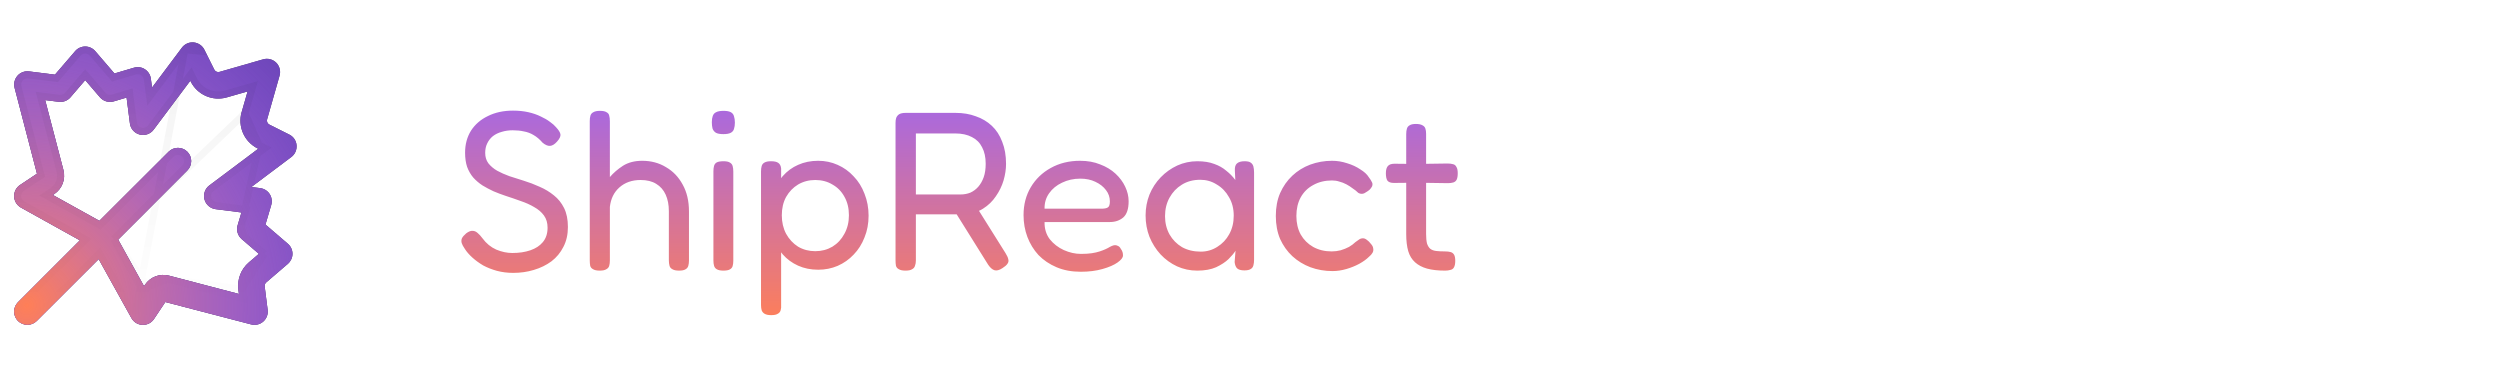 <svg width="177" height="26" viewBox="0 0 177 26" fill="none" xmlns="http://www.w3.org/2000/svg">
<path d="M14.47 3.52C14.325 3.231 14.04 3.036 13.716 3.004C13.392 2.973 13.076 3.114 12.88 3.375L10.763 6.203L10.681 5.574C10.646 5.301 10.494 5.059 10.263 4.907C10.033 4.754 9.748 4.715 9.486 4.793L8.103 5.203L6.744 3.621C6.564 3.414 6.306 3.293 6.033 3.293C5.76 3.293 5.498 3.414 5.322 3.621L3.892 5.285L2.057 5.055C1.748 5.016 1.439 5.133 1.236 5.367C1.033 5.602 0.955 5.918 1.033 6.219L2.619 12.297L1.42 13.098C1.146 13.277 0.99 13.59 1.002 13.914C1.014 14.238 1.197 14.535 1.482 14.695L5.658 17.015L1.275 21.398C0.908 21.765 0.908 22.359 1.275 22.722C1.643 23.085 2.236 23.089 2.6 22.722L6.986 18.343L9.306 22.519C9.466 22.804 9.759 22.988 10.087 22.999C10.415 23.011 10.724 22.855 10.904 22.581L11.704 21.382L17.782 22.968C18.083 23.046 18.403 22.972 18.638 22.765C18.872 22.558 18.989 22.253 18.95 21.945L18.739 20.273C18.728 20.168 18.767 20.066 18.845 19.996L20.38 18.679C20.587 18.5 20.708 18.242 20.708 17.968C20.708 17.695 20.587 17.433 20.38 17.258L18.794 15.898L19.204 14.515C19.282 14.25 19.239 13.969 19.091 13.738C18.942 13.508 18.696 13.355 18.423 13.32L17.798 13.238L20.626 11.117C20.888 10.922 21.024 10.605 20.997 10.281C20.97 9.957 20.774 9.672 20.481 9.527L19.071 8.82C18.939 8.754 18.868 8.598 18.911 8.453L19.794 5.36C19.888 5.032 19.798 4.68 19.556 4.438C19.314 4.196 18.962 4.106 18.634 4.2L15.54 5.09C15.396 5.133 15.243 5.063 15.173 4.93L14.47 3.52ZM8.365 16.965L13.263 12.066C13.63 11.699 13.63 11.105 13.263 10.742C12.896 10.379 12.302 10.375 11.939 10.742L7.037 15.636L3.74 13.805L3.846 13.734C4.4 13.363 4.658 12.684 4.49 12.039L3.197 7.086L4.162 7.207C4.474 7.246 4.787 7.125 4.99 6.887L6.033 5.672L7.076 6.887C7.318 7.168 7.701 7.281 8.056 7.176L8.962 6.906L9.197 8.734C9.244 9.113 9.517 9.426 9.888 9.524C10.259 9.621 10.65 9.484 10.877 9.18L13.474 5.715L13.501 5.77C13.97 6.711 15.044 7.184 16.056 6.895L17.529 6.473L17.107 7.945C16.818 8.957 17.29 10.031 18.232 10.504L18.286 10.531L14.822 13.129C14.517 13.359 14.38 13.75 14.478 14.117C14.575 14.484 14.888 14.758 15.267 14.808L17.095 15.043L16.825 15.949C16.72 16.304 16.833 16.687 17.114 16.929L18.329 17.972L17.622 18.578C17.064 19.054 16.782 19.781 16.876 20.511L16.915 20.812L11.962 19.515C11.318 19.347 10.638 19.605 10.267 20.16L10.197 20.265L8.365 16.965Z" fill="#0D001D"/>
<path d="M14.47 3.52C14.325 3.231 14.04 3.036 13.716 3.004C13.392 2.973 13.076 3.114 12.88 3.375L10.763 6.203L10.681 5.574C10.646 5.301 10.494 5.059 10.263 4.907C10.033 4.754 9.748 4.715 9.486 4.793L8.103 5.203L6.744 3.621C6.564 3.414 6.306 3.293 6.033 3.293C5.76 3.293 5.498 3.414 5.322 3.621L3.892 5.285L2.057 5.055C1.748 5.016 1.439 5.133 1.236 5.367C1.033 5.602 0.955 5.918 1.033 6.219L2.619 12.297L1.42 13.098C1.146 13.277 0.99 13.59 1.002 13.914C1.014 14.238 1.197 14.535 1.482 14.695L5.658 17.015L1.275 21.398C0.908 21.765 0.908 22.359 1.275 22.722C1.643 23.085 2.236 23.089 2.6 22.722L6.986 18.343L9.306 22.519C9.466 22.804 9.759 22.988 10.087 22.999C10.415 23.011 10.724 22.855 10.904 22.581L11.704 21.382L17.782 22.968C18.083 23.046 18.403 22.972 18.638 22.765C18.872 22.558 18.989 22.253 18.95 21.945L18.739 20.273C18.728 20.168 18.767 20.066 18.845 19.996L20.38 18.679C20.587 18.5 20.708 18.242 20.708 17.968C20.708 17.695 20.587 17.433 20.38 17.258L18.794 15.898L19.204 14.515C19.282 14.25 19.239 13.969 19.091 13.738C18.942 13.508 18.696 13.355 18.423 13.32L17.798 13.238L20.626 11.117C20.888 10.922 21.024 10.605 20.997 10.281C20.97 9.957 20.774 9.672 20.481 9.527L19.071 8.82C18.939 8.754 18.868 8.598 18.911 8.453L19.794 5.36C19.888 5.032 19.798 4.68 19.556 4.438C19.314 4.196 18.962 4.106 18.634 4.2L15.54 5.09C15.396 5.133 15.243 5.063 15.173 4.93L14.47 3.52ZM8.365 16.965L13.263 12.066C13.63 11.699 13.63 11.105 13.263 10.742C12.896 10.379 12.302 10.375 11.939 10.742L7.037 15.636L3.74 13.805L3.846 13.734C4.4 13.363 4.658 12.684 4.49 12.039L3.197 7.086L4.162 7.207C4.474 7.246 4.787 7.125 4.99 6.887L6.033 5.672L7.076 6.887C7.318 7.168 7.701 7.281 8.056 7.176L8.962 6.906L9.197 8.734C9.244 9.113 9.517 9.426 9.888 9.524C10.259 9.621 10.65 9.484 10.877 9.18L13.474 5.715L13.501 5.77C13.97 6.711 15.044 7.184 16.056 6.895L17.529 6.473L17.107 7.945C16.818 8.957 17.29 10.031 18.232 10.504L18.286 10.531L14.822 13.129C14.517 13.359 14.38 13.75 14.478 14.117C14.575 14.484 14.888 14.758 15.267 14.808L17.095 15.043L16.825 15.949C16.72 16.304 16.833 16.687 17.114 16.929L18.329 17.972L17.622 18.578C17.064 19.054 16.782 19.781 16.876 20.511L16.915 20.812L11.962 19.515C11.318 19.347 10.638 19.605 10.267 20.16L10.197 20.265L8.365 16.965Z" fill="url(#paint0_radial_3_15)"/>
<path d="M14.47 3.52C14.325 3.231 14.04 3.036 13.716 3.004C13.392 2.973 13.076 3.114 12.88 3.375L10.763 6.203L10.681 5.574C10.646 5.301 10.494 5.059 10.263 4.907C10.033 4.754 9.748 4.715 9.486 4.793L8.103 5.203L6.744 3.621C6.564 3.414 6.306 3.293 6.033 3.293C5.76 3.293 5.498 3.414 5.322 3.621L3.892 5.285L2.057 5.055C1.748 5.016 1.439 5.133 1.236 5.367C1.033 5.602 0.955 5.918 1.033 6.219L2.619 12.297L1.42 13.098C1.146 13.277 0.99 13.59 1.002 13.914C1.014 14.238 1.197 14.535 1.482 14.695L5.658 17.015L1.275 21.398C0.908 21.765 0.908 22.359 1.275 22.722C1.643 23.085 2.236 23.089 2.6 22.722L6.986 18.343L9.306 22.519C9.466 22.804 9.759 22.988 10.087 22.999C10.415 23.011 10.724 22.855 10.904 22.581L11.704 21.382L17.782 22.968C18.083 23.046 18.403 22.972 18.638 22.765C18.872 22.558 18.989 22.253 18.95 21.945L18.739 20.273C18.728 20.168 18.767 20.066 18.845 19.996L20.38 18.679C20.587 18.5 20.708 18.242 20.708 17.968C20.708 17.695 20.587 17.433 20.38 17.258L18.794 15.898L19.204 14.515C19.282 14.25 19.239 13.969 19.091 13.738C18.942 13.508 18.696 13.355 18.423 13.32L17.798 13.238L20.626 11.117C20.888 10.922 21.024 10.605 20.997 10.281C20.97 9.957 20.774 9.672 20.481 9.527L19.071 8.82C18.939 8.754 18.868 8.598 18.911 8.453L19.794 5.36C19.888 5.032 19.798 4.68 19.556 4.438C19.314 4.196 18.962 4.106 18.634 4.2L15.54 5.09C15.396 5.133 15.243 5.063 15.173 4.93L14.47 3.52ZM8.365 16.965L13.263 12.066C13.63 11.699 13.63 11.105 13.263 10.742C12.896 10.379 12.302 10.375 11.939 10.742L7.037 15.636L3.74 13.805L3.846 13.734C4.4 13.363 4.658 12.684 4.49 12.039L3.197 7.086L4.162 7.207C4.474 7.246 4.787 7.125 4.99 6.887L6.033 5.672L7.076 6.887C7.318 7.168 7.701 7.281 8.056 7.176L8.962 6.906L9.197 8.734C9.244 9.113 9.517 9.426 9.888 9.524C10.259 9.621 10.65 9.484 10.877 9.18L13.474 5.715L13.501 5.77C13.97 6.711 15.044 7.184 16.056 6.895L17.529 6.473L17.107 7.945C16.818 8.957 17.29 10.031 18.232 10.504L18.286 10.531L14.822 13.129C14.517 13.359 14.38 13.75 14.478 14.117C14.575 14.484 14.888 14.758 15.267 14.808L17.095 15.043L16.825 15.949C16.72 16.304 16.833 16.687 17.114 16.929L18.329 17.972L17.622 18.578C17.064 19.054 16.782 19.781 16.876 20.511L16.915 20.812L11.962 19.515C11.318 19.347 10.638 19.605 10.267 20.16L10.197 20.265L8.365 16.965Z" fill="url(#paint1_radial_3_15)"/>
<path d="M13.081 3.525L10.963 6.353L10.595 6.845L10.515 6.236L10.433 5.607C10.408 5.406 10.296 5.228 10.125 5.115C9.958 5.005 9.75 4.975 9.557 5.033L8.174 5.443L8.019 5.489L7.914 5.366L6.555 3.785M13.081 3.525L9.524 22.396M13.081 3.525C13.224 3.333 13.455 3.23 13.692 3.253C13.931 3.276 14.14 3.42 14.246 3.631L13.081 3.525ZM6.555 3.785C6.555 3.785 6.555 3.785 6.555 3.785ZM6.555 3.785C6.421 3.632 6.231 3.543 6.033 3.543C5.833 3.543 5.641 3.632 5.513 3.783L5.512 3.784L4.082 5.448L3.995 5.55L3.861 5.533L2.025 5.303C1.799 5.274 1.573 5.36 1.425 5.531C1.274 5.705 1.218 5.937 1.275 6.156M1.275 6.156C1.275 6.156 1.275 6.156 1.275 6.156ZM1.275 6.156L2.861 12.234L2.906 12.406L2.758 12.505L1.559 13.305L1.557 13.306C1.359 13.437 1.243 13.666 1.252 13.905C1.26 14.14 1.394 14.358 1.604 14.477M1.604 14.477C1.605 14.477 1.604 14.477 1.604 14.477ZM1.604 14.477L5.779 16.797L6.069 16.958L5.835 17.192L1.452 21.575C1.182 21.845 1.183 22.279 1.451 22.544C1.723 22.813 2.158 22.813 2.422 22.546L2.423 22.545L6.809 18.166L7.044 17.933L7.205 18.222L9.524 22.396M9.524 22.396C9.524 22.397 9.524 22.396 9.524 22.396ZM8.055 16.921L8.188 16.788L13.086 11.89C13.356 11.62 13.355 11.185 13.087 10.92C12.816 10.651 12.38 10.652 12.117 10.918L12.116 10.919L7.213 15.813L7.08 15.947L6.915 15.855L3.619 14.023L3.26 13.824L3.601 13.597L3.707 13.526C4.173 13.214 4.389 12.644 4.248 12.102L2.955 7.149L2.862 6.792L3.228 6.838L4.193 6.959M8.055 16.921L17.347 8.014M8.055 16.921L8.146 17.086L9.978 20.387L10.177 20.745L10.405 20.404L10.475 20.299M8.055 16.921L10.475 20.299M4.193 6.959C4.193 6.959 4.193 6.959 4.193 6.959ZM4.193 6.959C4.422 6.988 4.652 6.899 4.8 6.725L5.843 5.509L6.033 5.288L6.223 5.509L7.265 6.724M7.265 6.724C7.265 6.724 7.265 6.724 7.265 6.724ZM7.265 6.724C7.444 6.931 7.725 7.014 7.985 6.936M7.985 6.936C7.985 6.936 7.985 6.936 7.985 6.936ZM7.985 6.936L8.891 6.667L9.173 6.583L9.21 6.875L9.445 8.703L9.445 8.704C9.479 8.981 9.679 9.21 9.952 9.282C10.225 9.354 10.511 9.253 10.676 9.031L13.274 5.565L13.517 5.241L13.698 5.603L13.725 5.658C14.14 6.491 15.091 6.91 15.987 6.654L17.46 6.233L17.893 6.108L17.769 6.542L17.347 8.014M17.347 8.014C17.091 8.91 17.509 9.862 18.344 10.28M17.347 8.014L18.344 10.28M10.475 20.299C10.787 19.833 11.358 19.616 11.899 19.757M10.475 20.299L11.899 19.757M11.899 19.757L16.852 21.054L17.211 21.148L17.163 20.78L17.124 20.479M11.899 19.757L17.124 20.479M18.344 10.28L18.398 10.308L18.76 10.489L18.436 10.731L14.972 13.328M18.344 10.28L17.065 16.02M14.972 13.328C14.972 13.328 14.973 13.328 14.972 13.328ZM14.972 13.328C14.748 13.498 14.648 13.785 14.719 14.053C14.791 14.321 15.02 14.523 15.299 14.56M15.299 14.56C15.3 14.56 15.299 14.56 15.299 14.56ZM15.299 14.56L17.127 14.795L17.418 14.832L17.334 15.114L17.065 16.02M17.065 16.02C16.988 16.281 17.071 16.562 17.278 16.74M17.065 16.02L17.278 16.74M18.713 17.973L18.492 18.162L17.785 18.768C17.291 19.189 17.041 19.832 17.124 20.479M18.713 17.973L17.124 20.479M18.713 17.973L18.492 17.783L17.278 16.74M17.278 16.74C17.277 16.74 17.278 16.74 17.278 16.74Z" stroke="url(#paint2_linear_3_15)" stroke-opacity="0.05" stroke-width="0.5"/>
<path d="M36.336 19.32C35.931 19.32 35.547 19.272 35.184 19.176C34.832 19.08 34.507 18.952 34.208 18.792C33.92 18.621 33.664 18.435 33.44 18.232C33.216 18.029 33.04 17.827 32.912 17.624C32.795 17.453 32.72 17.315 32.688 17.208C32.656 17.091 32.661 16.979 32.704 16.872C32.757 16.765 32.859 16.648 33.008 16.52C33.179 16.392 33.328 16.333 33.456 16.344C33.584 16.344 33.701 16.392 33.808 16.488C33.925 16.584 34.043 16.712 34.16 16.872C34.427 17.235 34.752 17.501 35.136 17.672C35.52 17.832 35.899 17.912 36.272 17.912C36.752 17.912 37.179 17.848 37.552 17.72C37.925 17.592 38.219 17.4 38.432 17.144C38.656 16.877 38.768 16.536 38.768 16.12C38.768 15.779 38.683 15.491 38.512 15.256C38.341 15.021 38.112 14.824 37.824 14.664C37.536 14.493 37.216 14.349 36.864 14.232C36.512 14.104 36.155 13.981 35.792 13.864C35.504 13.768 35.221 13.661 34.944 13.544C34.667 13.416 34.405 13.277 34.16 13.128C33.915 12.968 33.696 12.781 33.504 12.568C33.323 12.355 33.179 12.104 33.072 11.816C32.976 11.528 32.928 11.192 32.928 10.808C32.928 10.221 33.067 9.704 33.344 9.256C33.632 8.808 34.032 8.461 34.544 8.216C35.056 7.96 35.648 7.832 36.32 7.832C36.715 7.832 37.077 7.869 37.408 7.944C37.739 8.019 38.032 8.12 38.288 8.248C38.544 8.365 38.763 8.493 38.944 8.632C39.125 8.76 39.264 8.883 39.36 9C39.552 9.203 39.659 9.373 39.68 9.512C39.701 9.651 39.621 9.821 39.44 10.024C39.269 10.216 39.104 10.317 38.944 10.328C38.784 10.339 38.608 10.264 38.416 10.104C38.213 9.869 38 9.688 37.776 9.56C37.563 9.432 37.333 9.347 37.088 9.304C36.853 9.251 36.592 9.224 36.304 9.224C36.027 9.224 35.765 9.261 35.52 9.336C35.285 9.4 35.077 9.501 34.896 9.64C34.725 9.779 34.592 9.949 34.496 10.152C34.4 10.344 34.352 10.568 34.352 10.824C34.352 11.112 34.427 11.357 34.576 11.56C34.736 11.763 34.944 11.939 35.2 12.088C35.456 12.227 35.744 12.355 36.064 12.472C36.384 12.579 36.72 12.685 37.072 12.792C37.456 12.909 37.835 13.053 38.208 13.224C38.581 13.384 38.917 13.587 39.216 13.832C39.515 14.067 39.755 14.365 39.936 14.728C40.117 15.091 40.208 15.539 40.208 16.072C40.208 16.605 40.101 17.075 39.888 17.48C39.685 17.885 39.403 18.227 39.04 18.504C38.677 18.771 38.261 18.973 37.792 19.112C37.333 19.251 36.848 19.32 36.336 19.32ZM42.459 19.16C42.257 19.16 42.102 19.128 41.995 19.064C41.889 19.011 41.819 18.931 41.787 18.824C41.766 18.707 41.755 18.573 41.755 18.424V8.568C41.755 8.419 41.771 8.291 41.803 8.184C41.835 8.077 41.905 7.997 42.011 7.944C42.118 7.88 42.273 7.848 42.475 7.848C42.689 7.848 42.843 7.88 42.939 7.944C43.046 7.997 43.11 8.077 43.131 8.184C43.163 8.291 43.179 8.424 43.179 8.584V12.536C43.435 12.237 43.745 11.971 44.107 11.736C44.481 11.501 44.934 11.384 45.467 11.384C46.097 11.384 46.657 11.533 47.147 11.832C47.649 12.12 48.043 12.531 48.331 13.064C48.63 13.597 48.779 14.232 48.779 14.968V18.44C48.779 18.589 48.763 18.717 48.731 18.824C48.699 18.931 48.635 19.011 48.539 19.064C48.443 19.128 48.289 19.16 48.075 19.16C47.873 19.16 47.718 19.128 47.611 19.064C47.505 19.011 47.435 18.931 47.403 18.824C47.371 18.707 47.355 18.573 47.355 18.424V14.952C47.355 14.504 47.281 14.115 47.131 13.784C46.982 13.453 46.758 13.197 46.459 13.016C46.171 12.835 45.803 12.744 45.355 12.744C44.747 12.744 44.246 12.92 43.851 13.272C43.467 13.613 43.243 14.072 43.179 14.648V18.44C43.179 18.589 43.163 18.717 43.131 18.824C43.099 18.931 43.03 19.011 42.923 19.064C42.827 19.128 42.673 19.16 42.459 19.16ZM51.214 19.16C51.011 19.16 50.856 19.128 50.75 19.064C50.654 19.011 50.59 18.931 50.558 18.824C50.526 18.717 50.51 18.589 50.51 18.44V12.12C50.51 11.971 50.526 11.843 50.558 11.736C50.59 11.629 50.654 11.549 50.75 11.496C50.856 11.443 51.017 11.416 51.23 11.416C51.432 11.416 51.582 11.448 51.678 11.512C51.774 11.565 51.838 11.645 51.87 11.752C51.902 11.859 51.918 11.992 51.918 12.152V18.456C51.918 18.605 51.902 18.733 51.87 18.84C51.838 18.947 51.769 19.027 51.662 19.08C51.566 19.133 51.416 19.16 51.214 19.16ZM51.214 9.496C50.979 9.496 50.803 9.464 50.686 9.4C50.569 9.325 50.489 9.224 50.446 9.096C50.414 8.968 50.398 8.819 50.398 8.648C50.398 8.477 50.419 8.333 50.462 8.216C50.505 8.088 50.584 7.997 50.702 7.944C50.819 7.88 50.995 7.848 51.23 7.848C51.454 7.848 51.624 7.88 51.742 7.944C51.859 8.008 51.934 8.104 51.966 8.232C52.008 8.36 52.03 8.509 52.03 8.68C52.03 8.851 52.008 9 51.966 9.128C51.934 9.245 51.859 9.336 51.742 9.4C51.624 9.464 51.449 9.496 51.214 9.496ZM57.928 19.096C57.405 19.096 56.931 19 56.504 18.808C56.077 18.616 55.715 18.349 55.416 18.008C55.117 17.656 54.883 17.245 54.712 16.776C54.552 16.307 54.477 15.789 54.488 15.224C54.488 14.669 54.568 14.157 54.728 13.688C54.888 13.219 55.117 12.813 55.416 12.472C55.725 12.12 56.088 11.853 56.504 11.672C56.931 11.48 57.405 11.384 57.928 11.384C58.419 11.384 58.877 11.48 59.304 11.672C59.741 11.864 60.12 12.136 60.44 12.488C60.771 12.829 61.027 13.24 61.208 13.72C61.4 14.2 61.496 14.717 61.496 15.272C61.496 15.827 61.4 16.339 61.208 16.808C61.027 17.277 60.771 17.683 60.44 18.024C60.12 18.365 59.741 18.632 59.304 18.824C58.877 19.005 58.419 19.096 57.928 19.096ZM54.6 22.312C54.397 22.312 54.243 22.28 54.136 22.216C54.04 22.163 53.971 22.083 53.928 21.976C53.896 21.869 53.88 21.741 53.88 21.592V12.136C53.88 11.987 53.896 11.859 53.928 11.752C53.96 11.645 54.024 11.565 54.12 11.512C54.227 11.448 54.381 11.416 54.584 11.416C54.819 11.416 54.989 11.453 55.096 11.528C55.213 11.603 55.283 11.736 55.304 11.928V21.576C55.315 21.725 55.304 21.853 55.272 21.96C55.24 22.077 55.171 22.163 55.064 22.216C54.968 22.28 54.813 22.312 54.6 22.312ZM57.72 17.784C58.168 17.784 58.573 17.677 58.936 17.464C59.299 17.24 59.581 16.936 59.784 16.552C59.997 16.168 60.104 15.731 60.104 15.24C60.104 14.739 59.997 14.301 59.784 13.928C59.581 13.555 59.299 13.267 58.936 13.064C58.584 12.851 58.179 12.744 57.72 12.744C57.272 12.744 56.867 12.851 56.504 13.064C56.152 13.277 55.869 13.571 55.656 13.944C55.453 14.317 55.352 14.749 55.352 15.24C55.352 15.731 55.453 16.168 55.656 16.552C55.869 16.936 56.152 17.24 56.504 17.464C56.867 17.677 57.272 17.784 57.72 17.784ZM64.108 19.16C63.905 19.16 63.75 19.128 63.644 19.064C63.537 19.011 63.468 18.931 63.435 18.824C63.414 18.707 63.404 18.573 63.404 18.424V8.696C63.404 8.557 63.419 8.44 63.452 8.344C63.494 8.237 63.563 8.152 63.66 8.088C63.766 8.024 63.921 7.992 64.124 7.992H67.659C68.182 7.992 68.657 8.072 69.084 8.232C69.521 8.381 69.9 8.605 70.219 8.904C70.54 9.203 70.785 9.581 70.956 10.04C71.137 10.488 71.228 11.011 71.228 11.608C71.228 11.981 71.169 12.371 71.052 12.776C70.934 13.171 70.753 13.544 70.507 13.896C70.273 14.248 69.969 14.541 69.596 14.776C69.222 15.011 68.769 15.144 68.236 15.176H64.844V18.44C64.844 18.589 64.822 18.717 64.779 18.824C64.748 18.931 64.678 19.011 64.572 19.064C64.475 19.128 64.321 19.16 64.108 19.16ZM70.972 18.984C70.748 19.133 70.555 19.181 70.395 19.128C70.246 19.075 70.102 18.947 69.963 18.744L67.403 14.648L68.987 14.408L71.195 17.928C71.302 18.099 71.366 18.243 71.388 18.36C71.419 18.477 71.398 18.584 71.323 18.68C71.26 18.776 71.142 18.877 70.972 18.984ZM64.844 13.768H68.011C68.257 13.768 68.486 13.725 68.7 13.64C68.913 13.544 69.1 13.405 69.26 13.224C69.419 13.043 69.547 12.819 69.644 12.552C69.74 12.285 69.787 11.965 69.787 11.592C69.787 11.133 69.702 10.744 69.531 10.424C69.371 10.104 69.132 9.864 68.811 9.704C68.492 9.533 68.097 9.448 67.627 9.448H64.844V13.768ZM76.515 19.24C75.875 19.24 75.305 19.133 74.803 18.92C74.302 18.707 73.875 18.419 73.523 18.056C73.182 17.683 72.921 17.256 72.739 16.776C72.558 16.296 72.467 15.779 72.467 15.224C72.467 14.488 72.638 13.832 72.979 13.256C73.321 12.68 73.79 12.227 74.387 11.896C74.995 11.555 75.689 11.384 76.467 11.384C77.001 11.384 77.475 11.469 77.891 11.64C78.318 11.8 78.681 12.019 78.979 12.296C79.278 12.573 79.507 12.883 79.667 13.224C79.827 13.565 79.907 13.907 79.907 14.248C79.907 14.792 79.779 15.176 79.523 15.4C79.267 15.613 78.953 15.72 78.579 15.72H73.955C73.945 16.189 74.067 16.595 74.323 16.936C74.59 17.267 74.921 17.523 75.315 17.704C75.721 17.885 76.126 17.976 76.531 17.976C76.83 17.976 77.086 17.96 77.299 17.928C77.513 17.896 77.699 17.853 77.859 17.8C78.019 17.747 78.158 17.693 78.275 17.64C78.393 17.587 78.494 17.533 78.579 17.48C78.675 17.427 78.766 17.389 78.851 17.368C78.947 17.347 79.038 17.357 79.123 17.4C79.219 17.432 79.294 17.501 79.347 17.608C79.411 17.693 79.454 17.773 79.475 17.848C79.497 17.923 79.507 18.003 79.507 18.088C79.507 18.237 79.379 18.403 79.123 18.584C78.867 18.765 78.51 18.92 78.051 19.048C77.603 19.176 77.091 19.24 76.515 19.24ZM73.955 14.776H77.971C78.174 14.776 78.323 14.749 78.419 14.696C78.526 14.643 78.579 14.499 78.579 14.264C78.579 13.965 78.489 13.699 78.307 13.464C78.126 13.219 77.875 13.021 77.555 12.872C77.246 12.723 76.889 12.648 76.483 12.648C76.014 12.648 75.582 12.744 75.187 12.936C74.803 13.117 74.499 13.368 74.275 13.688C74.051 14.008 73.945 14.371 73.955 14.776ZM88.1 19.144C87.865 19.144 87.695 19.096 87.588 19C87.492 18.904 87.433 18.755 87.412 18.552L87.476 17.752C87.369 17.923 87.204 18.12 86.98 18.344C86.756 18.557 86.463 18.749 86.1 18.92C85.737 19.08 85.295 19.16 84.772 19.16C84.26 19.16 83.78 19.059 83.332 18.856C82.895 18.653 82.505 18.371 82.164 18.008C81.833 17.645 81.572 17.229 81.38 16.76C81.199 16.291 81.108 15.789 81.108 15.256C81.108 14.733 81.199 14.243 81.38 13.784C81.572 13.315 81.839 12.904 82.18 12.552C82.521 12.2 82.911 11.923 83.348 11.72C83.796 11.517 84.271 11.416 84.772 11.416C85.241 11.416 85.641 11.48 85.972 11.608C86.303 11.725 86.585 11.885 86.82 12.088C87.065 12.28 87.279 12.499 87.46 12.744L87.428 12.072C87.417 11.837 87.465 11.672 87.572 11.576C87.689 11.469 87.871 11.416 88.116 11.416C88.319 11.416 88.463 11.448 88.548 11.512C88.644 11.576 88.708 11.667 88.74 11.784C88.772 11.901 88.788 12.045 88.788 12.216V18.392C88.788 18.541 88.772 18.675 88.74 18.792C88.708 18.909 88.644 18.995 88.548 19.048C88.452 19.112 88.303 19.144 88.1 19.144ZM85.012 17.816C85.439 17.816 85.828 17.704 86.18 17.48C86.543 17.256 86.825 16.957 87.028 16.584C87.241 16.2 87.348 15.763 87.348 15.272C87.348 14.771 87.236 14.333 87.012 13.96C86.799 13.576 86.511 13.277 86.148 13.064C85.796 12.84 85.407 12.728 84.98 12.728C84.479 12.728 84.041 12.845 83.668 13.08C83.305 13.304 83.017 13.608 82.804 13.992C82.591 14.376 82.484 14.813 82.484 15.304C82.484 15.784 82.591 16.216 82.804 16.6C83.017 16.973 83.311 17.272 83.684 17.496C84.068 17.709 84.511 17.816 85.012 17.816ZM94.344 19.192C93.789 19.192 93.266 19.101 92.775 18.92C92.296 18.739 91.869 18.477 91.496 18.136C91.133 17.795 90.845 17.389 90.632 16.92C90.429 16.44 90.328 15.896 90.328 15.288C90.328 14.68 90.429 14.141 90.632 13.672C90.845 13.192 91.133 12.781 91.496 12.44C91.858 12.099 92.279 11.837 92.76 11.656C93.25 11.475 93.767 11.384 94.311 11.384C94.674 11.384 95.031 11.443 95.383 11.56C95.736 11.667 96.045 11.811 96.311 11.992C96.589 12.163 96.786 12.344 96.903 12.536C97.01 12.675 97.085 12.792 97.127 12.888C97.181 12.973 97.186 13.075 97.144 13.192C97.101 13.277 97.042 13.357 96.968 13.432C96.893 13.496 96.818 13.549 96.743 13.592C96.552 13.741 96.359 13.763 96.168 13.656C96.05 13.539 95.917 13.432 95.767 13.336C95.629 13.229 95.48 13.133 95.32 13.048C95.159 12.963 94.994 12.899 94.823 12.856C94.663 12.803 94.493 12.776 94.311 12.776C93.81 12.776 93.368 12.883 92.984 13.096C92.6 13.299 92.301 13.592 92.088 13.976C91.885 14.349 91.784 14.787 91.784 15.288C91.784 15.789 91.885 16.227 92.088 16.6C92.301 16.973 92.594 17.267 92.968 17.48C93.352 17.693 93.789 17.8 94.279 17.8C94.504 17.8 94.717 17.773 94.919 17.72C95.133 17.656 95.33 17.576 95.511 17.48C95.693 17.373 95.842 17.261 95.96 17.144C96.066 17.069 96.157 17.005 96.231 16.952C96.306 16.899 96.397 16.872 96.504 16.872C96.589 16.872 96.68 16.909 96.775 16.984C96.871 17.048 96.973 17.149 97.079 17.288C97.165 17.384 97.213 17.485 97.224 17.592C97.245 17.699 97.229 17.8 97.175 17.896C97.122 17.992 97.037 18.088 96.919 18.184C96.749 18.355 96.519 18.52 96.231 18.68C95.954 18.829 95.65 18.952 95.32 19.048C94.989 19.144 94.663 19.192 94.344 19.192ZM102.312 19.16C101.811 19.16 101.384 19.112 101.032 19.016C100.691 18.92 100.408 18.771 100.184 18.568C99.96 18.365 99.8 18.104 99.704 17.784C99.608 17.453 99.56 17.048 99.56 16.568V9.496C99.56 9.347 99.576 9.219 99.608 9.112C99.64 9.005 99.704 8.925 99.8 8.872C99.896 8.808 100.046 8.776 100.248 8.776C100.451 8.776 100.606 8.808 100.712 8.872C100.819 8.925 100.888 9.005 100.92 9.112C100.952 9.208 100.968 9.331 100.968 9.48V16.568C100.968 16.845 100.99 17.069 101.032 17.24C101.086 17.4 101.16 17.523 101.256 17.608C101.363 17.693 101.502 17.747 101.672 17.768C101.843 17.789 102.051 17.8 102.296 17.8C102.467 17.8 102.606 17.816 102.712 17.848C102.819 17.88 102.899 17.944 102.952 18.04C103.006 18.136 103.032 18.28 103.032 18.472C103.032 18.675 103 18.829 102.936 18.936C102.883 19.032 102.798 19.091 102.68 19.112C102.574 19.144 102.451 19.16 102.312 19.16ZM98.728 11.592L100.264 11.608L102.488 11.576C102.638 11.576 102.766 11.592 102.872 11.624C102.979 11.645 103.059 11.709 103.112 11.816C103.176 11.912 103.208 12.061 103.208 12.264C103.208 12.467 103.182 12.621 103.128 12.728C103.075 12.824 102.995 12.888 102.888 12.92C102.782 12.952 102.654 12.968 102.504 12.968L100.312 12.936L98.696 12.952C98.472 12.952 98.318 12.899 98.232 12.792C98.158 12.685 98.12 12.509 98.12 12.264C98.12 12.029 98.168 11.859 98.264 11.752C98.36 11.645 98.515 11.592 98.728 11.592Z" fill="url(#paint3_linear_3_15)"/>
<defs>
<radialGradient id="paint0_radial_3_15" cx="0" cy="0" r="1" gradientUnits="userSpaceOnUse" gradientTransform="translate(1 23) rotate(-47.327) scale(79.134 79.134)">
<stop stop-color="#9563FF"/>
<stop offset="1" stop-color="#9563FF" stop-opacity="0"/>
</radialGradient>
<radialGradient id="paint1_radial_3_15" cx="0" cy="0" r="1" gradientUnits="userSpaceOnUse" gradientTransform="translate(1.909 21.636) rotate(-41.71) scale(28.009 28.009)">
<stop stop-color="#FF7F57"/>
<stop offset="1" stop-color="#9563FF" stop-opacity="0"/>
</radialGradient>
<linearGradient id="paint2_linear_3_15" x1="11" y1="3" x2="11" y2="23" gradientUnits="userSpaceOnUse">
<stop/>
<stop offset="1" stop-opacity="0"/>
</linearGradient>
<linearGradient id="paint3_linear_3_15" x1="68" y1="4" x2="68" y2="23" gradientUnits="userSpaceOnUse">
<stop stop-color="#9563FF"/>
<stop offset="1" stop-color="#FF7F57"/>
</linearGradient>
</defs>
</svg>
